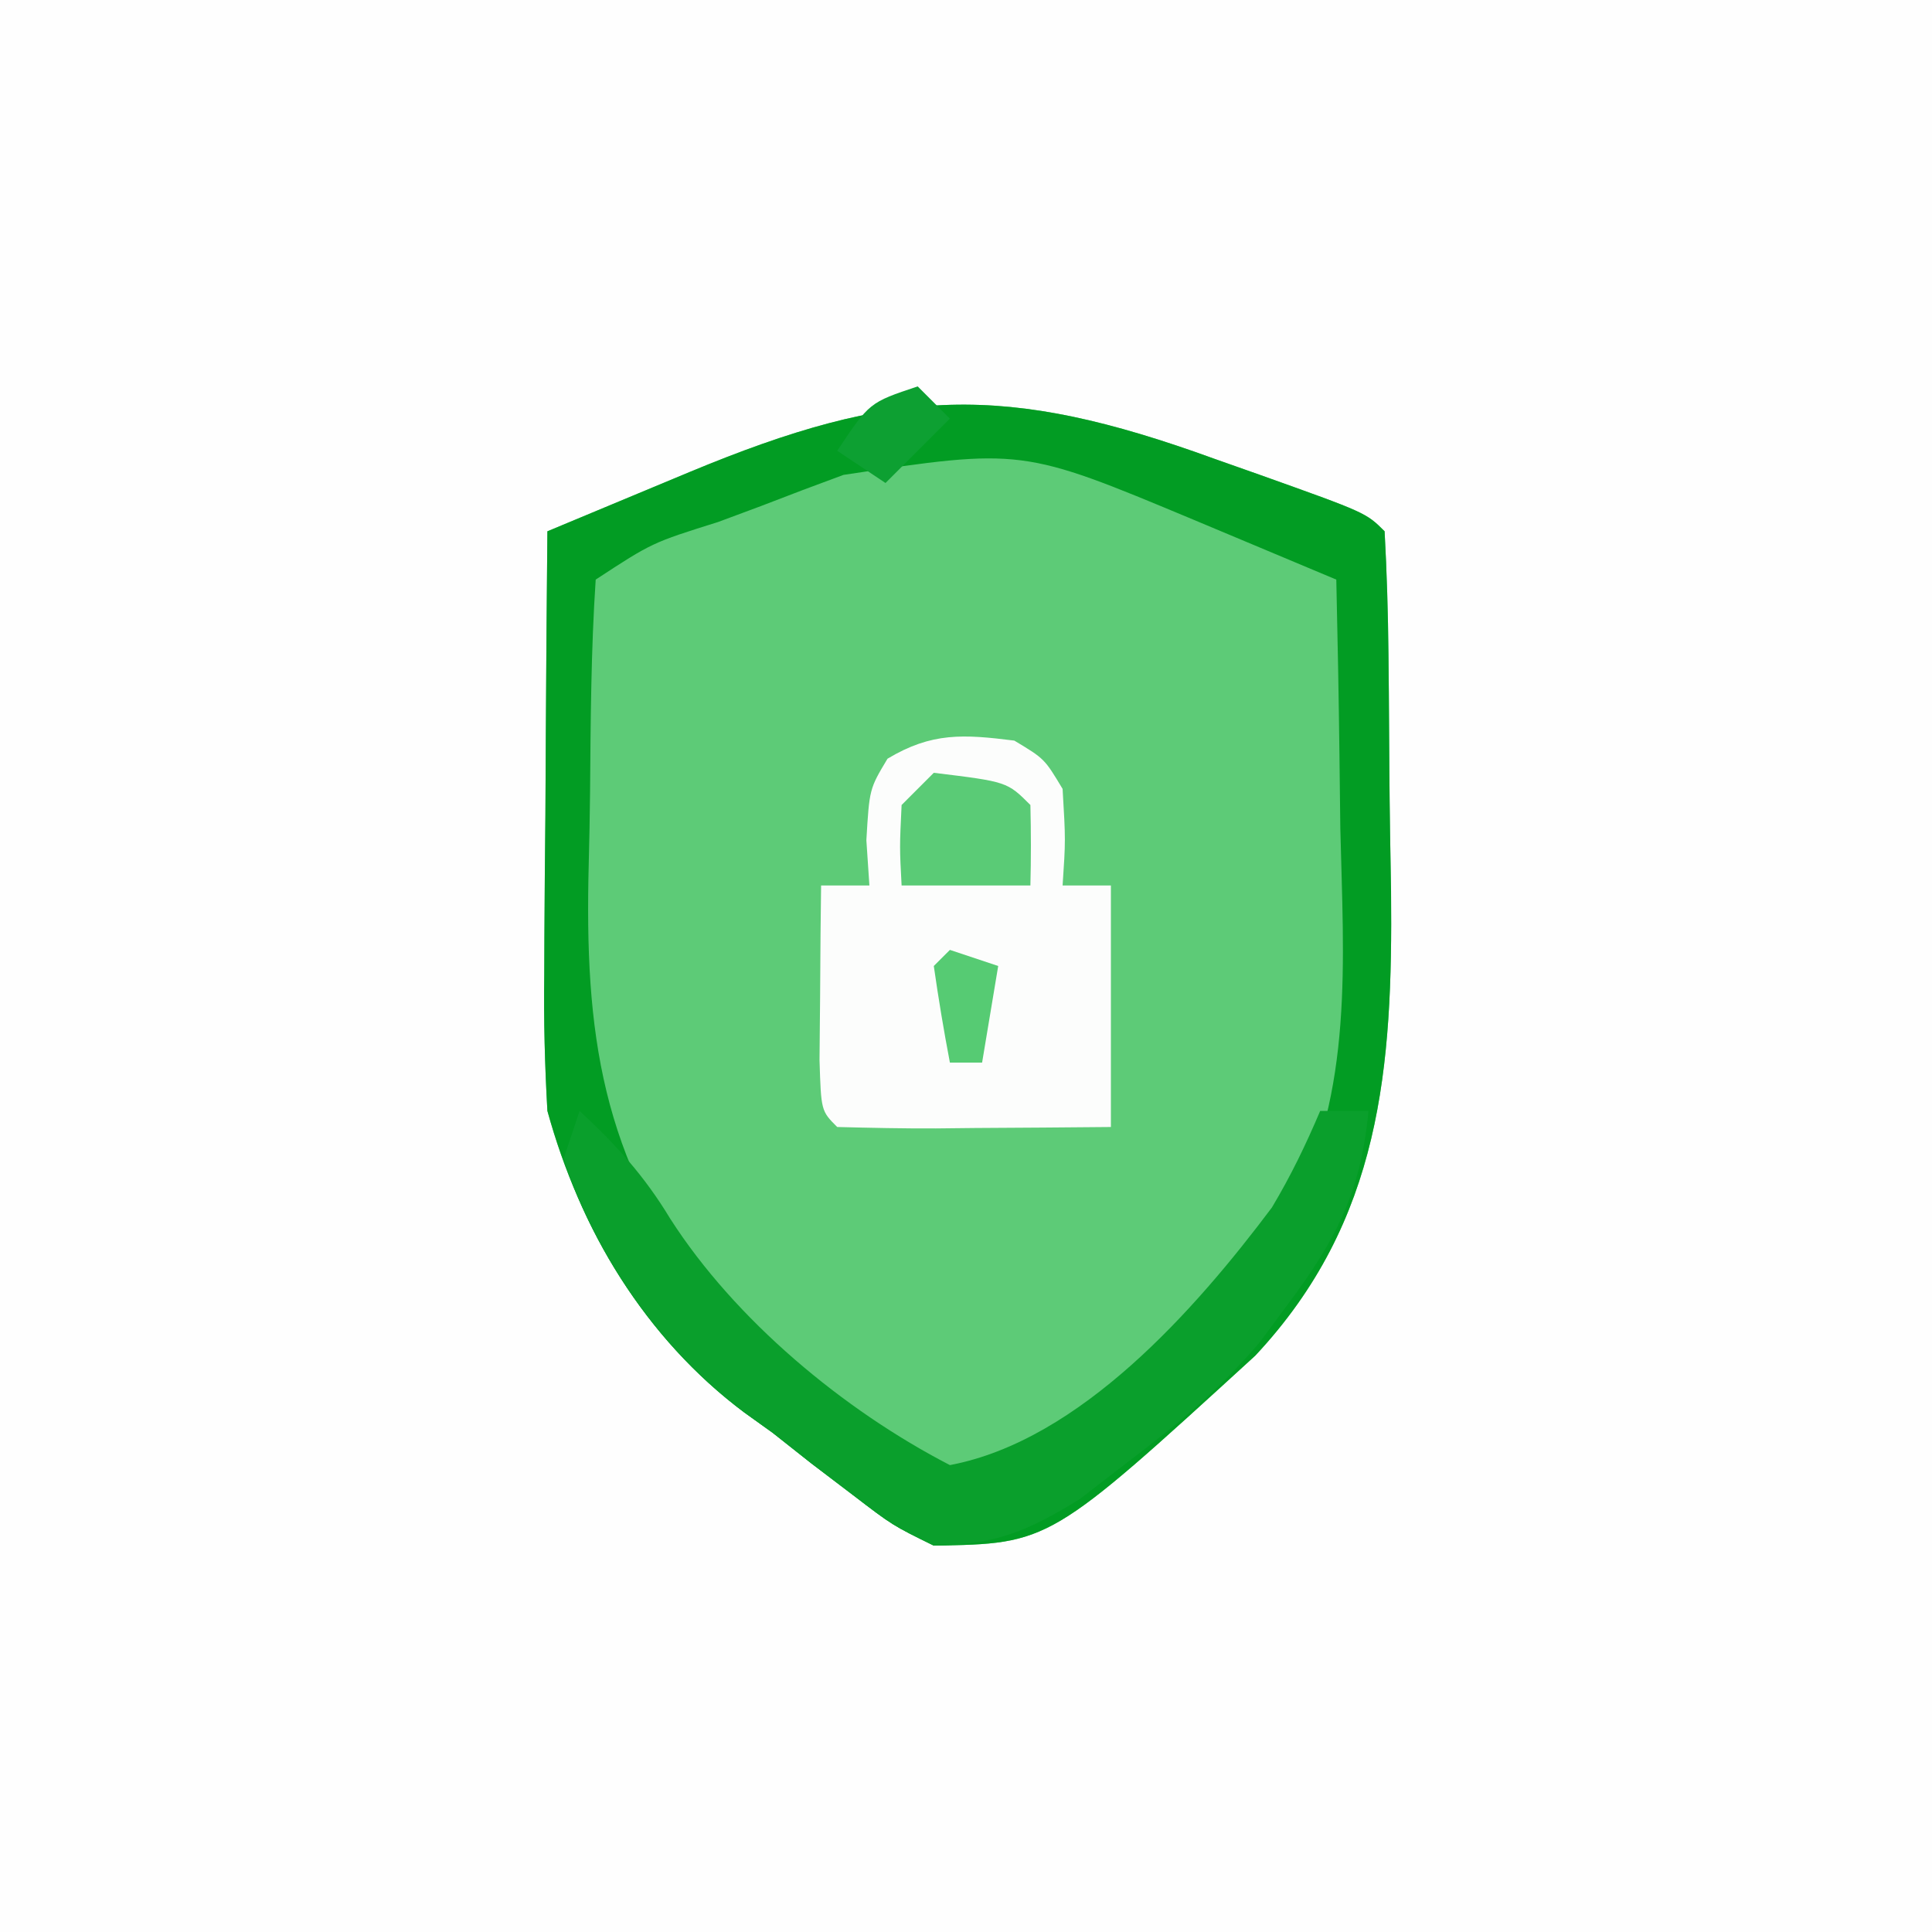 <?xml version="1.0" encoding="UTF-8"?>
<svg version="1.1" xmlns="http://www.w3.org/2000/svg" width="120" height="120">
<rect width="100%" height="100%" fill="#333333" stroke="none"/>
<path d="M0 0 C39.6 0 79.2 0 120 0 C120 39.6 120 79.2 120 120 C80.4 120 40.8 120 0 120 C0 80.4 0 40.8 0 0 Z " fill="#FEFEFE" transform="translate(0,0)"/>
<path d="M0 0 C0.909 0.321 1.819 0.642 2.756 0.973 C9.411 3.348 9.411 3.348 10.562 4.5 C10.701 7.049 10.776 9.57 10.801 12.121 C10.809 12.895 10.817 13.669 10.825 14.466 C10.839 16.113 10.85 17.76 10.858 19.407 C10.875 21.896 10.919 24.384 10.963 26.873 C11.07 37.792 10.369 47.322 2.531 55.699 C-10.245 67.385 -10.245 67.385 -17.438 67.5 C-20 66.242 -20 66.242 -22.438 64.375 C-23.729 63.393 -23.729 63.393 -25.047 62.391 C-25.836 61.767 -26.625 61.143 -27.438 60.5 C-28.02 60.082 -28.603 59.665 -29.203 59.234 C-35.394 54.608 -39.411 47.858 -41.438 40.5 C-41.6 37.643 -41.672 34.891 -41.633 32.039 C-41.63 31.248 -41.627 30.458 -41.624 29.643 C-41.613 27.137 -41.588 24.631 -41.562 22.125 C-41.552 20.418 -41.543 18.711 -41.535 17.004 C-41.513 12.836 -41.479 8.668 -41.438 4.5 C-39.557 3.716 -37.677 2.932 -35.797 2.148 C-34.75 1.712 -33.703 1.275 -32.624 0.826 C-19.842 -4.492 -13.009 -4.732 0 0 Z " fill="#5DCB77" transform="translate(75.438,28.5)"/>
<path d="M0 0 C0.909 0.321 1.819 0.642 2.756 0.973 C9.411 3.348 9.411 3.348 10.562 4.5 C10.701 7.049 10.776 9.57 10.801 12.121 C10.809 12.895 10.817 13.669 10.825 14.466 C10.839 16.113 10.85 17.76 10.858 19.407 C10.875 21.896 10.919 24.384 10.963 26.873 C11.07 37.792 10.369 47.322 2.531 55.699 C-10.245 67.385 -10.245 67.385 -17.438 67.5 C-20 66.242 -20 66.242 -22.438 64.375 C-23.729 63.393 -23.729 63.393 -25.047 62.391 C-25.836 61.767 -26.625 61.143 -27.438 60.5 C-28.02 60.082 -28.603 59.665 -29.203 59.234 C-35.394 54.608 -39.411 47.858 -41.438 40.5 C-41.6 37.643 -41.672 34.891 -41.633 32.039 C-41.63 31.248 -41.627 30.458 -41.624 29.643 C-41.613 27.137 -41.588 24.631 -41.562 22.125 C-41.552 20.418 -41.543 18.711 -41.535 17.004 C-41.513 12.836 -41.479 8.668 -41.438 4.5 C-39.557 3.716 -37.677 2.932 -35.797 2.148 C-34.75 1.712 -33.703 1.275 -32.624 0.826 C-19.842 -4.492 -13.009 -4.732 0 0 Z M-23.047 0.996 C-24.302 1.463 -24.302 1.463 -25.582 1.939 C-26.442 2.269 -27.302 2.598 -28.188 2.938 C-29.063 3.263 -29.938 3.588 -30.84 3.924 C-34.938 5.209 -34.938 5.209 -38.438 7.5 C-38.731 11.894 -38.752 16.295 -38.788 20.698 C-38.804 22.175 -38.831 23.652 -38.87 25.129 C-39.143 35.687 -38.101 43.396 -31.516 52.016 C-24.648 58.753 -24.648 58.753 -16.438 63.5 C-8.243 61.283 0.051 53.682 4.746 46.753 C8.649 39.178 8.006 31.212 7.812 22.938 C7.792 21.437 7.774 19.936 7.758 18.436 C7.714 14.79 7.645 11.145 7.562 7.5 C5.666 6.703 3.769 5.908 1.871 5.113 C0.815 4.67 -0.242 4.227 -1.33 3.771 C-11.958 -0.668 -11.958 -0.668 -23.047 0.996 Z " fill="#029C23" transform="translate(75.438,28.5)"/>
<path d="M0 0 C1.875 1.125 1.875 1.125 3 3 C3.188 6.188 3.188 6.188 3 9 C3.99 9 4.98 9 6 9 C6 13.95 6 18.9 6 24 C3.187 24.027 0.375 24.047 -2.438 24.062 C-3.24 24.071 -4.042 24.079 -4.869 24.088 C-6.913 24.097 -8.957 24.052 -11 24 C-12 23 -12 23 -12.098 19.84 C-12.08 17.908 -12.08 17.908 -12.062 15.938 C-12.053 14.647 -12.044 13.357 -12.035 12.027 C-12.024 11.028 -12.012 10.029 -12 9 C-11.01 9 -10.02 9 -9 9 C-9.062 8.072 -9.124 7.144 -9.188 6.188 C-9 3 -9 3 -7.875 1.125 C-5.119 -0.529 -3.149 -0.394 0 0 Z " fill="#FCFDFC" transform="translate(63,46)"/>
<path d="M0 0 C2.272 2.11 4.014 4.023 5.625 6.688 C9.657 12.984 16.395 18.587 23 22 C31.105 20.467 38.275 12.301 43 6 C44.181 4.023 45.097 2.125 46 0 C46.99 0 47.98 0 49 0 C48.52 5.041 47.009 7.959 44 12 C43.416 12.788 42.832 13.575 42.23 14.387 C39.758 17.284 37.159 19.45 34.125 21.75 C33.117 22.529 32.109 23.307 31.07 24.109 C27.808 26.118 25.823 26.949 22 27 C19.438 25.742 19.438 25.742 17 23.875 C16.139 23.22 15.278 22.565 14.391 21.891 C13.602 21.267 12.813 20.643 12 20 C11.417 19.582 10.835 19.165 10.234 18.734 C5.058 14.865 1.037 9.111 -1 3 C-0.67 2.01 -0.34 1.02 0 0 Z " fill="#0A9F2C" transform="translate(36,69)"/>
<path d="M0 0 C4.556 0.556 4.556 0.556 6 2 C6.041 3.666 6.043 5.334 6 7 C3.36 7 0.72 7 -2 7 C-2.125 4.625 -2.125 4.625 -2 2 C-1.34 1.34 -0.68 0.68 0 0 Z " fill="#5ACB76" transform="translate(58,48)"/>
<path d="M0 0 C0.66 0.66 1.32 1.32 2 2 C0.68 3.32 -0.64 4.64 -2 6 C-2.99 5.34 -3.98 4.68 -5 4 C-3 1 -3 1 0 0 Z " fill="#0DA032" transform="translate(57,24)"/>
<path d="M0 0 C0.99 0.33 1.98 0.66 3 1 C2.67 2.98 2.34 4.96 2 7 C1.34 7 0.68 7 0 7 C-0.381 5.009 -0.713 3.007 -1 1 C-0.67 0.67 -0.34 0.34 0 0 Z " fill="#56CB73" transform="translate(59,59)"/>
</svg>
